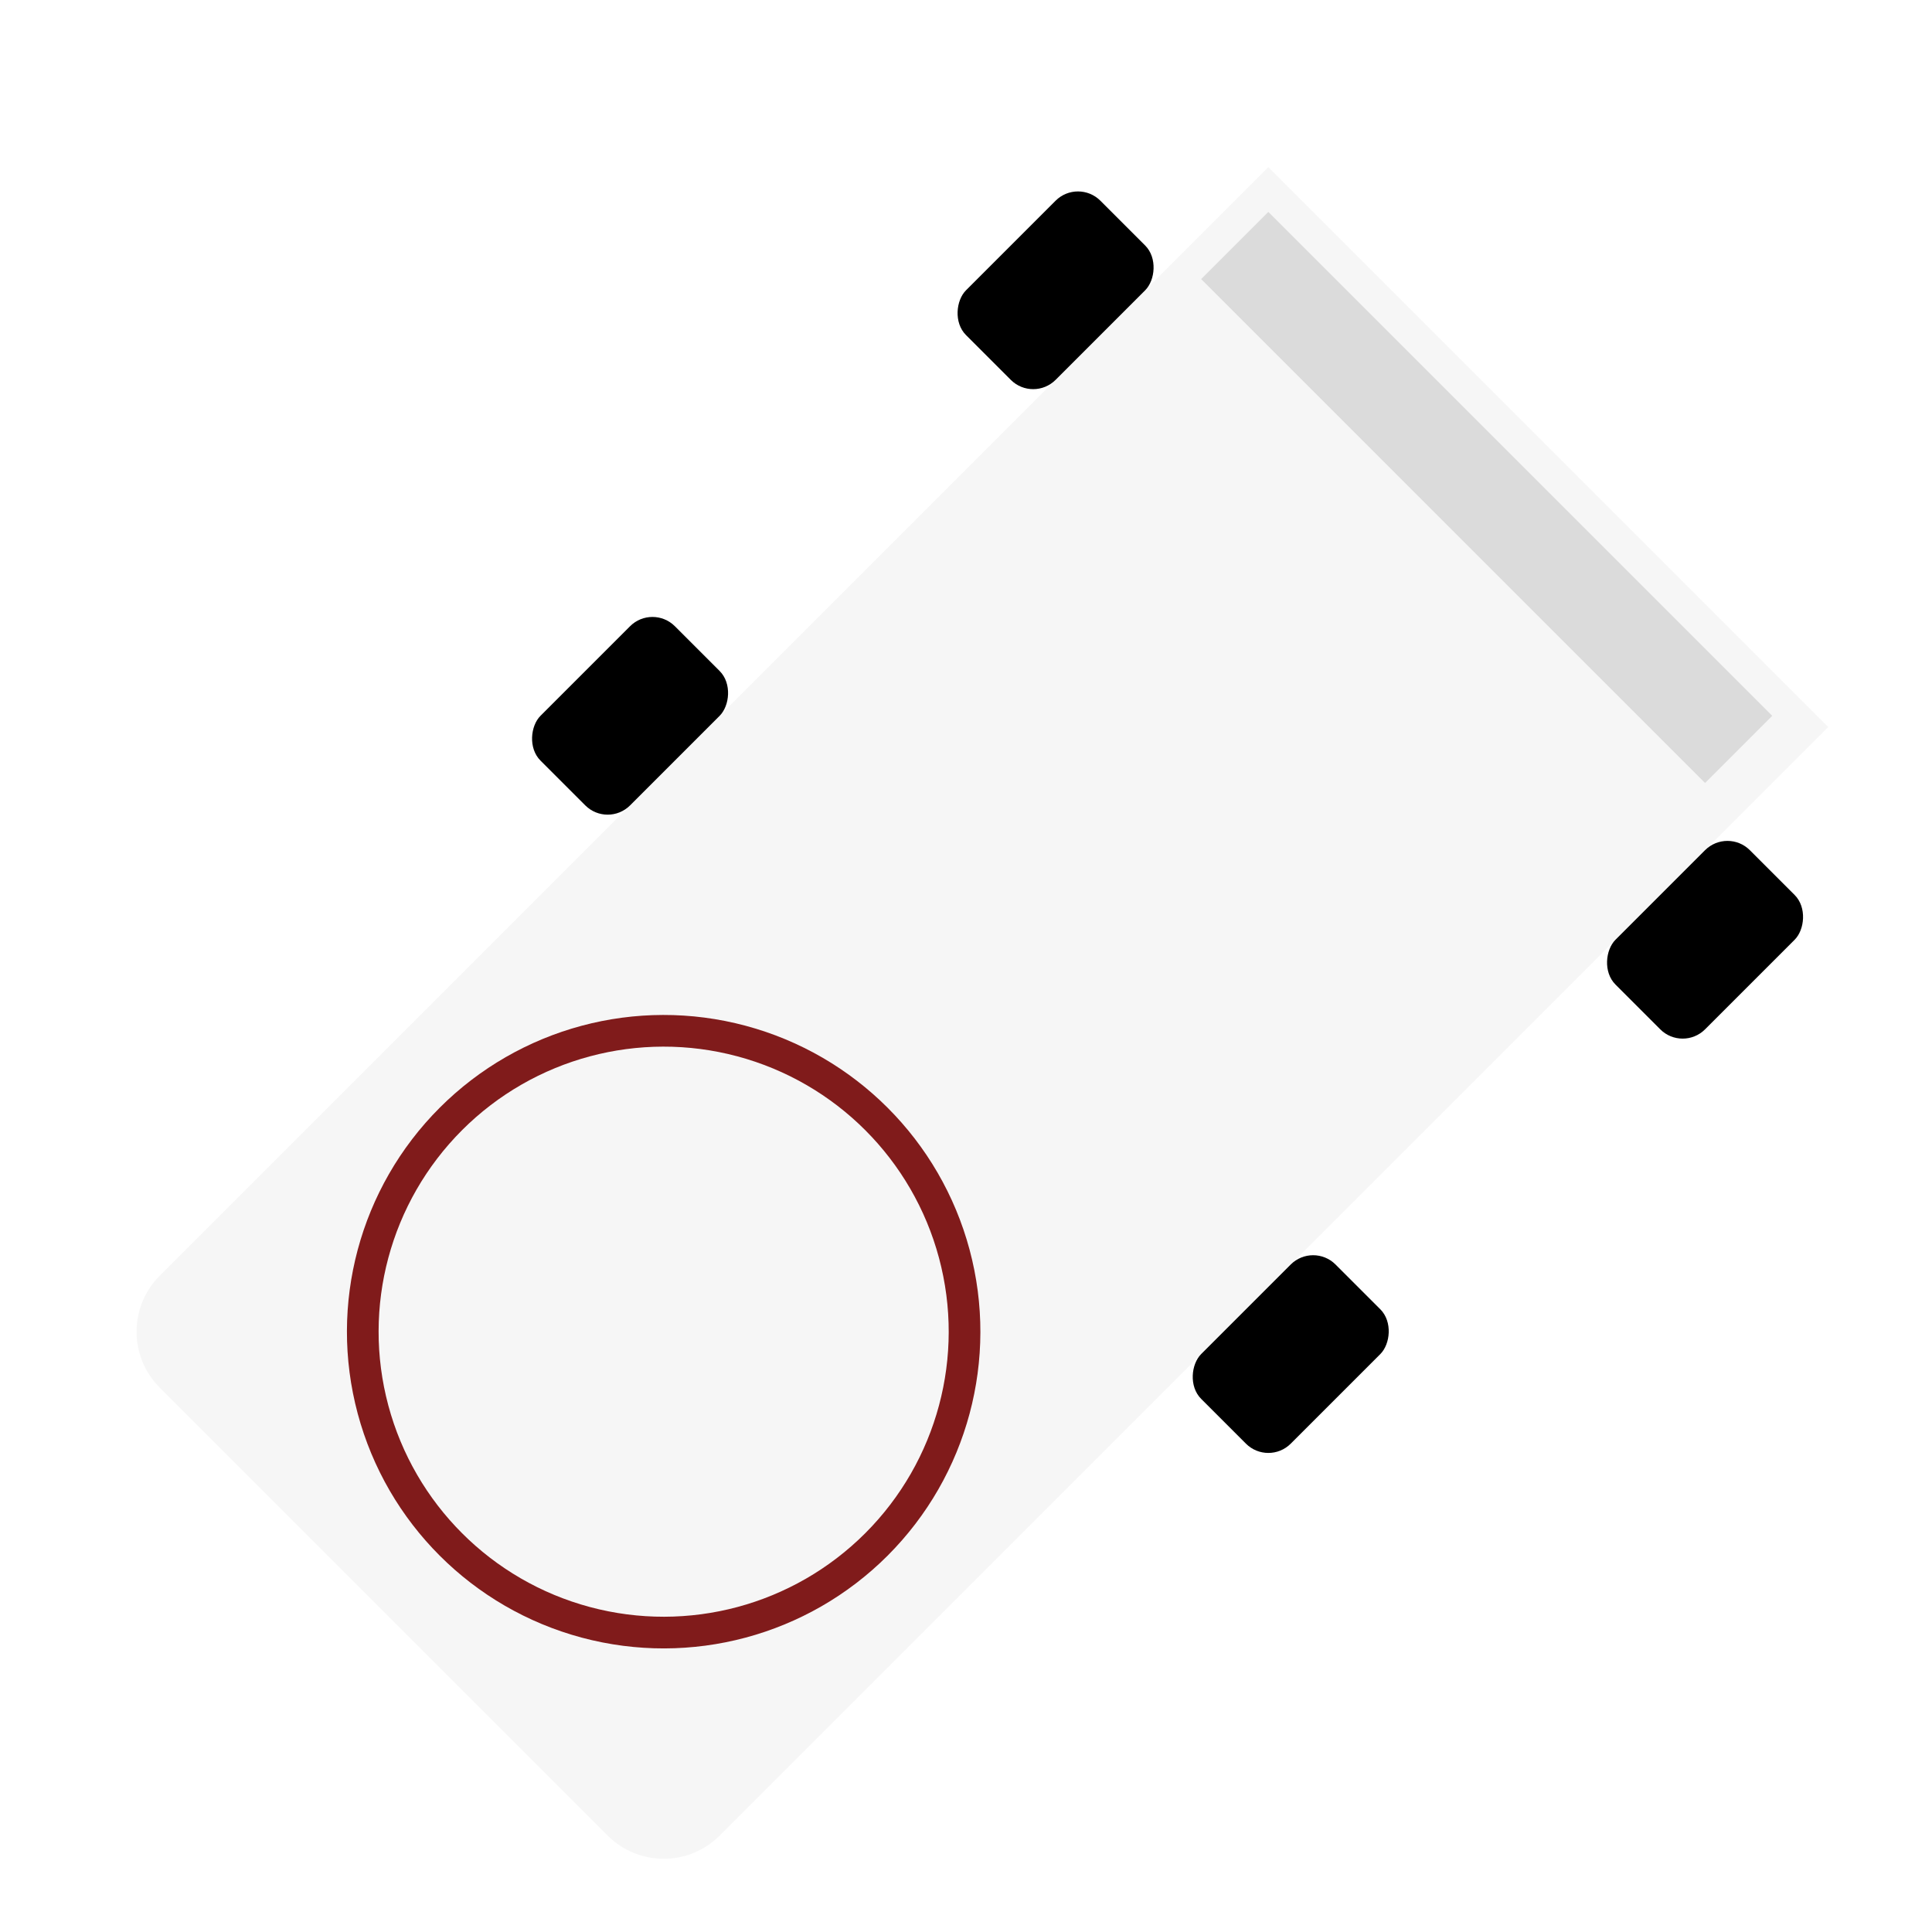 <svg width="122" height="122" viewBox="0 0 122 122" fill="none" xmlns="http://www.w3.org/2000/svg">
<g filter="url(#filter0_d_2023_48)">
<path d="M45.444 111.912C43.491 113.864 40.325 113.864 38.373 111.912L10.088 83.627C8.136 81.675 8.136 78.509 10.088 76.556L80.092 6.553L115.447 41.908L45.444 111.912Z" fill="#F6F6F6"/>
<circle cx="41.908" cy="80.092" r="20" transform="rotate(-135 41.908 80.092)" fill="#801B1B"/>
<circle cx="41.908" cy="80.092" r="18" transform="rotate(-135 41.908 80.092)" fill="#F6F6F6"/>
<rect x="38.373" y="48.272" width="8" height="12" rx="2" transform="rotate(-135 38.373 48.272)" fill="black"/>
<rect x="80.092" y="88.577" width="8" height="12" rx="2" transform="rotate(-135 80.092 88.577)" fill="black"/>
<rect x="65.243" y="21.402" width="8" height="12" rx="2" transform="rotate(-135 65.243 21.402)" fill="black"/>
<rect x="106.255" y="62.414" width="8" height="12" rx="2" transform="rotate(-135 106.255 62.414)" fill="black"/>
<rect x="107.669" y="45.444" width="45" height="6" transform="rotate(-135 107.669 45.444)" fill="#DBDBDB"/>
</g>
<defs>
<filter id="filter0_d_2023_48" x="4.624" y="6.553" width="114.823" height="114.823" filterUnits="userSpaceOnUse" color-interpolation-filters="sRGB">
<feFlood flood-opacity="0" result="BackgroundImageFix"/>
<feColorMatrix in="SourceAlpha" type="matrix" values="0 0 0 0 0 0 0 0 0 0 0 0 0 0 0 0 0 0 127 0" result="hardAlpha"/>
<feOffset dy="4"/>
<feGaussianBlur stdDeviation="2"/>
<feComposite in2="hardAlpha" operator="out"/>
<feColorMatrix type="matrix" values="0 0 0 0 0 0 0 0 0 0 0 0 0 0 0 0 0 0 0.25 0"/>
<feBlend mode="normal" in2="BackgroundImageFix" result="effect1_dropShadow_2023_48"/>
<feBlend mode="normal" in="SourceGraphic" in2="effect1_dropShadow_2023_48" result="shape"/>
</filter>
</defs>
</svg>

